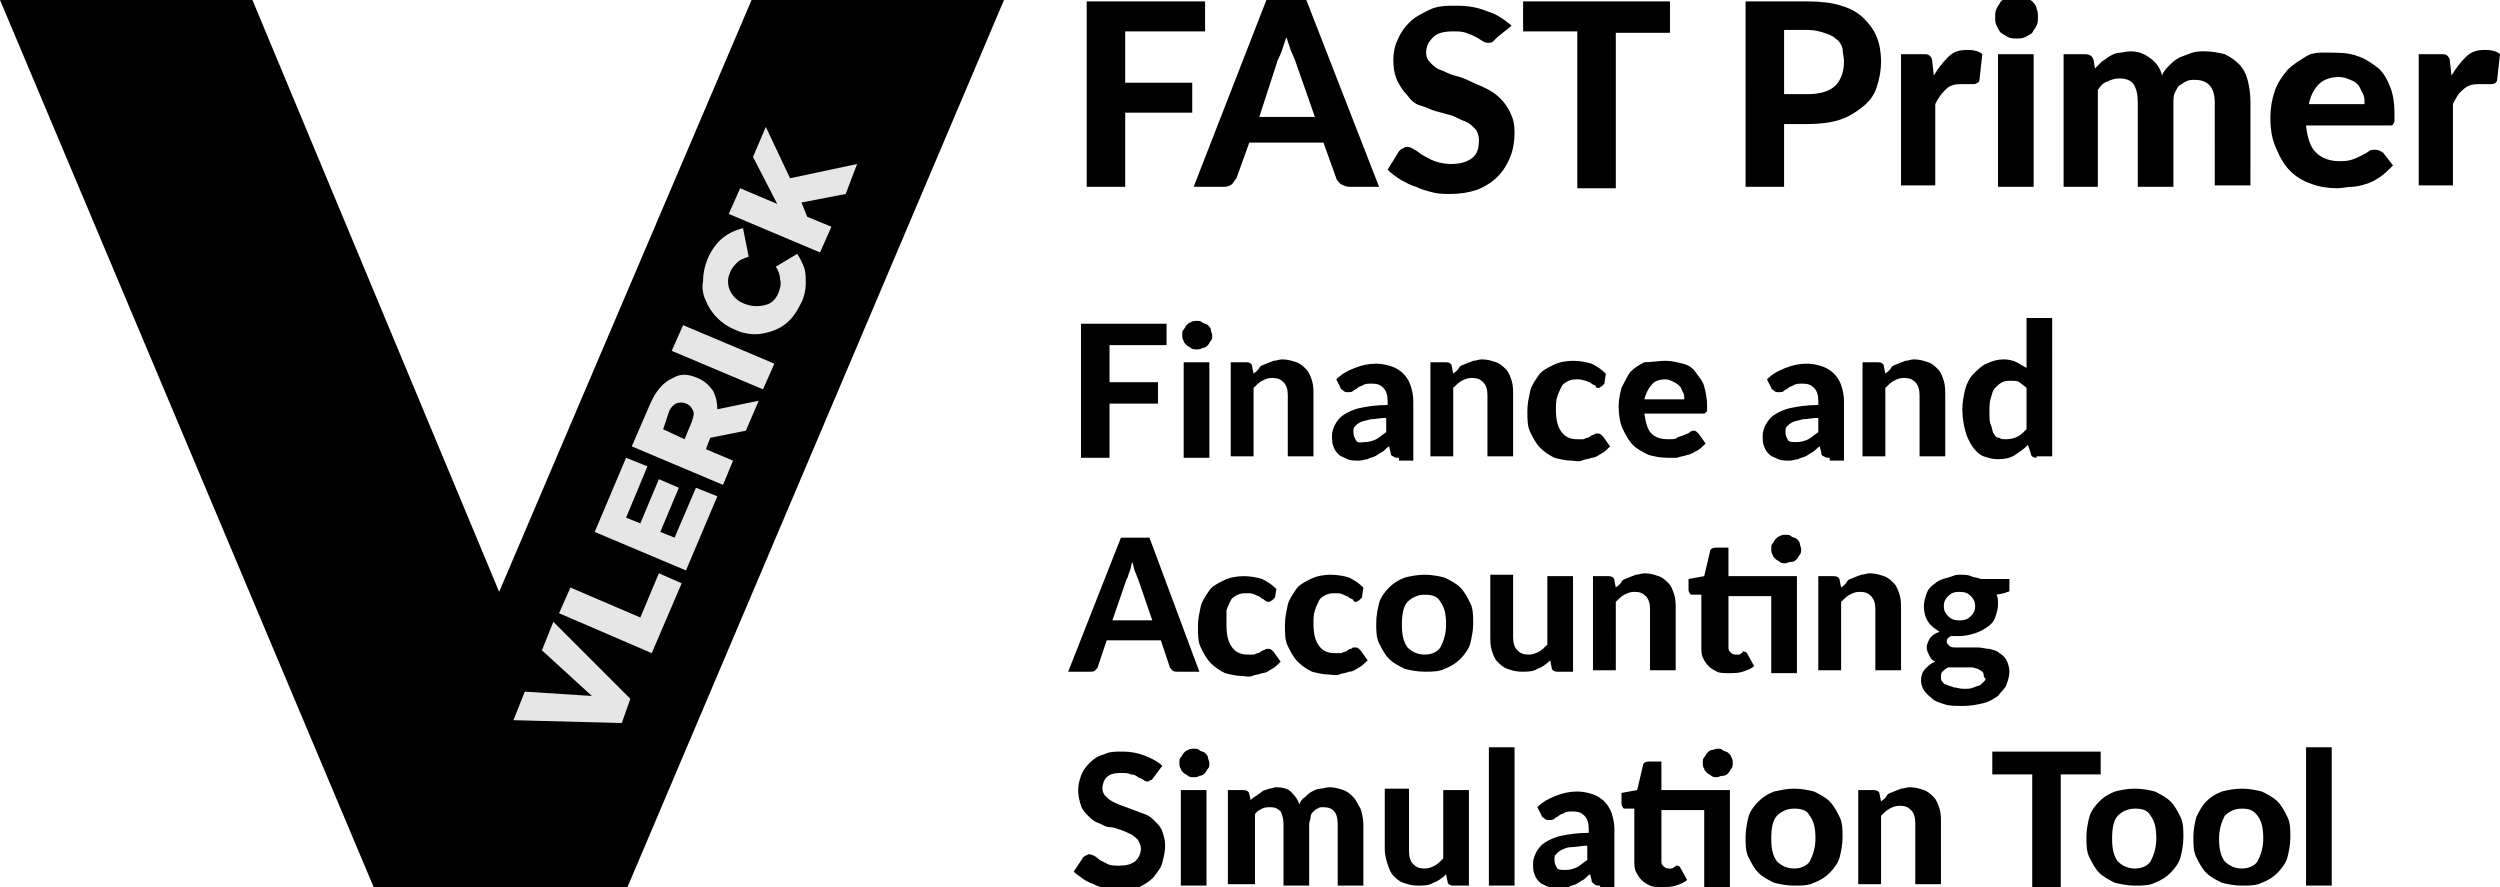 <svg id="Layer_1" xmlns="http://www.w3.org/2000/svg" viewBox="0 0 175.3 62.2"><style>.st0{enable-background:new}</style><g class="st0"><path d="M84.5.1v2.1h-5.6v3.6h4.7v2.1h-4.7v5.2h-2.7V.1h8.3zM96.7 13.1h-2.1c-.2 0-.4-.1-.6-.2-.1-.1-.3-.3-.3-.4l-.9-2.5h-5.2l-.9 2.5c-.1.1-.2.3-.3.4s-.3.2-.6.2h-2.1L88.8 0h2.8l5.1 13.1zm-8.4-4.9h3.9l-1.4-4c-.1-.2-.2-.5-.3-.7l-.3-.9-.3.9c-.1.3-.2.5-.3.7l-1.3 4zM105 2.6l-.3.3c-.1.1-.2.1-.3.1-.1 0-.3 0-.4-.1-.2-.1-.3-.2-.5-.3-.2-.1-.4-.2-.7-.3-.3-.1-.6-.1-.9-.1-.6 0-1.1.1-1.4.4-.3.3-.5.6-.5 1.1 0 .3.1.5.3.7.2.2.4.4.7.5.3.1.6.3 1 .4s.7.2 1.1.4.7.3 1.1.5c.4.2.7.4 1 .7.3.3.5.6.7 1 .2.4.3.8.3 1.4 0 .6-.1 1.2-.3 1.7-.2.5-.5 1-.9 1.4-.4.4-.9.7-1.4.9-.6.2-1.2.3-1.9.3-.4 0-.8 0-1.2-.1-.4-.1-.8-.2-1.2-.4-.4-.1-.7-.3-1.1-.5-.3-.2-.6-.4-.9-.7l.8-1.3c.1-.1.2-.2.3-.2.1-.1.2-.1.3-.1.2 0 .3.1.5.2s.4.3.6.4c.2.1.5.3.8.4.3.1.7.2 1.1.2.6 0 1.1-.1 1.5-.4s.5-.7.5-1.3c0-.3-.1-.6-.3-.8-.2-.2-.4-.4-.7-.5-.3-.1-.6-.3-.9-.4-.4-.1-.7-.2-1.1-.3s-.7-.3-1.1-.4-.7-.4-.9-.7c-.3-.3-.5-.6-.7-1-.2-.4-.3-.9-.3-1.5 0-.5.1-1 .3-1.4.2-.5.5-.9.8-1.2.4-.4.8-.6 1.4-.9s1.2-.3 1.9-.3c.8 0 1.5.1 2.2.4.7.2 1.2.6 1.7 1l-1 .8zM117.1.1v2.2h-3.8v10.9h-2.7v-11h-3.8V.1h10.3zM125.1 8.6v4.5h-2.7V.1h4.4c.9 0 1.7.1 2.3.3.7.2 1.2.5 1.6.9.4.4.7.8.9 1.3.2.5.3 1.1.3 1.7 0 .6-.1 1.2-.3 1.8s-.5 1-1 1.4-1 .7-1.6.9c-.6.2-1.4.3-2.3.3h-1.6zm0-2h1.7c.8 0 1.5-.2 1.9-.6s.6-1 .6-1.7c0-.3-.1-.6-.1-.9-.1-.3-.2-.5-.5-.7-.2-.2-.5-.3-.8-.4-.3-.1-.7-.2-1.1-.2h-1.7v4.5zM133.3 13.1V3.8h1.5c.3 0 .4 0 .5.1.1.1.2.2.2.5l.1.9c.3-.5.6-.9 1-1.3s.8-.5 1.4-.5c.4 0 .8.1 1 .3l-.2 1.8c0 .1-.1.2-.1.2-.1 0-.1.1-.3.1h-.9c-.5 0-.8.1-1.1.4s-.5.6-.7 1V13h-2.4zM142.9 1.2c0 .2 0 .4-.1.6s-.2.3-.3.5c-.1.1-.3.2-.5.3-.2.1-.4.1-.6.1-.2 0-.4 0-.6-.1-.2-.1-.3-.2-.5-.3-.1-.1-.2-.3-.3-.5s-.1-.4-.1-.6 0-.4.1-.6c.1-.2.2-.3.3-.5.1-.1.3-.2.5-.3.2-.1.4-.1.6-.1.2 0 .4 0 .6.1.2.1.4.2.5.3.1.1.3.3.3.5.1.2.1.4.1.6zm-.3 2.6v9.3h-2.5V3.8h2.5zM144.7 13.1V3.8h1.5c.3 0 .5.1.6.4l.1.6.5-.5c.2-.1.4-.3.6-.4.2-.1.4-.2.6-.2s.5-.1.8-.1c.6 0 1 .2 1.4.5.4.3.7.7.8 1.2.1-.3.3-.5.6-.8s.5-.4.7-.5c.3-.1.5-.2.8-.3.3-.1.6-.1.9-.1.5 0 1 .1 1.4.2.4.2.7.4 1 .7.3.3.5.7.6 1.1.1.4.2.9.2 1.5V13h-2.5V7.2c0-1.1-.5-1.6-1.4-1.6-.2 0-.4 0-.6.1-.2.1-.3.2-.5.3-.1.1-.2.3-.3.5-.1.2-.1.4-.1.7v5.9h-2.5V7.2c0-.6-.1-1-.3-1.3s-.6-.4-1-.4c-.3 0-.6.1-.8.2-.3.1-.5.3-.7.6v6.8h-2.4zM163.9 3.7c.6 0 1.1.1 1.6.3.5.2.9.5 1.3.8.4.4.6.8.8 1.3.2.5.3 1.1.3 1.8v.5c0 .1 0 .2-.1.3 0 .1-.1.1-.2.1H161.7c.1.9.3 1.5.7 1.9.4.4 1 .6 1.6.6.3 0 .6 0 .9-.1s.5-.2.7-.3c.2-.1.4-.2.5-.3s.3-.1.5-.1.3.1.5.2l.7.9c-.3.3-.6.6-.9.8-.3.2-.6.4-1 .5-.3.1-.7.2-1 .2-.3 0-.7.1-1 .1-.6 0-1.3-.1-1.8-.3-.6-.2-1.1-.5-1.5-.9-.4-.4-.7-.9-1-1.6s-.4-1.3-.4-2.2c0-.6.1-1.2.3-1.8.2-.6.5-1 .9-1.5.4-.4.9-.7 1.4-1s1.4-.2 2.1-.2zm.1 1.7c-.6 0-1.1.2-1.4.5-.3.3-.6.8-.7 1.4h3.9c0-.3 0-.5-.1-.7l-.3-.6c-.2-.2-.3-.3-.6-.4-.2-.1-.5-.2-.8-.2zM169.6 13.1V3.8h1.5c.3 0 .4 0 .5.1.1.1.2.2.2.5l.1.9c.3-.5.6-.9 1-1.3s.8-.5 1.4-.5c.4 0 .8.1 1 .3l-.2 1.8c0 .1-.1.2-.1.2s-.1.1-.3.1h-.9c-.5 0-.8.1-1.1.4-.3.2-.5.6-.7 1V13h-2.4z"/></g><g class="st0"><path d="M81.8 22.7v1.5h-4v2.6h3.4v1.5h-3.4v3.8h-2v-9.4h6zM85 23.5c0 .2 0 .3-.1.4s-.1.2-.2.3c-.1.1-.2.2-.4.2-.1.1-.3.1-.4.1-.1 0-.3 0-.4-.1-.1-.1-.2-.1-.3-.2s-.2-.2-.2-.3c-.1-.1-.1-.3-.1-.4 0-.2 0-.3.1-.4.1-.1.1-.2.2-.3.1-.1.2-.2.3-.2.1-.1.3-.1.4-.1.2 0 .3 0 .4.1.1.1.3.1.4.2.1.1.2.2.2.3 0 .1.1.3.1.4zm-.2 1.9v6.7H83v-6.7h1.8zM86.3 32.1v-6.7h1.1c.2 0 .4.1.4.3l.1.5c.1-.1.3-.2.4-.4s.3-.2.5-.3.3-.1.5-.2c.2 0 .4-.1.6-.1.4 0 .7.1 1 .2.3.1.5.3.7.5.2.2.3.5.4.8.1.3.1.7.1 1V32h-1.8v-4.3c0-.4-.1-.7-.3-.9s-.4-.3-.8-.3c-.3 0-.5.1-.7.2s-.4.3-.6.5V32h-1.6zM98.1 32.1c-.2 0-.3 0-.4-.1-.1 0-.2-.1-.2-.3l-.1-.4c-.2.1-.3.3-.5.4s-.3.2-.5.3c-.2.1-.4.1-.5.2-.2 0-.4.1-.6.1-.3 0-.6 0-.8-.1-.2-.1-.5-.2-.6-.3-.2-.2-.3-.3-.4-.6-.1-.2-.1-.5-.1-.8 0-.2.1-.5.2-.7s.3-.5.6-.7c.3-.2.7-.4 1.2-.5.5-.1 1.1-.2 1.9-.2v-.3c0-.4-.1-.7-.3-.9-.2-.2-.4-.3-.8-.3-.2 0-.5 0-.6.1-.2.1-.3.1-.4.2-.1.1-.2.1-.3.2-.1.1-.2.1-.4.1-.1 0-.2 0-.3-.1s-.2-.1-.2-.2l-.3-.6c.4-.4.8-.6 1.3-.8s1-.3 1.5-.3c.4 0 .8.1 1.1.2s.6.3.8.5c.2.2.4.5.5.8.1.3.2.7.2 1.1v4.2h-1zM95.7 31c.3 0 .6-.1.8-.2.2-.1.4-.3.7-.5v-1c-.4 0-.8.1-1.1.1-.3.1-.5.1-.7.2-.2.1-.3.2-.4.3-.1.1-.1.2-.1.4 0 .3.1.4.2.6s.4.1.6.1zM100.3 32.1v-6.7h1.1c.2 0 .4.1.4.3l.1.5c.1-.1.3-.2.4-.4s.3-.2.5-.3c.2-.1.3-.1.5-.2.2 0 .4-.1.6-.1.4 0 .7.1 1 .2.3.1.5.3.7.5.2.2.3.5.4.8.1.3.1.7.1 1V32h-1.8v-4.3c0-.4-.1-.7-.3-.9-.2-.2-.4-.3-.8-.3-.3 0-.5.1-.7.2s-.4.3-.6.5V32h-1.6zM112.5 26.9l-.2.2c-.1 0-.1.1-.2.1s-.2 0-.2-.1-.2-.1-.3-.2-.2-.1-.4-.2c-.1 0-.3-.1-.5-.1-.3 0-.5 0-.7.1s-.4.2-.5.4c-.1.2-.2.4-.3.7-.1.3-.1.6-.1.9 0 .7.1 1.2.4 1.6.3.4.7.5 1.1.5h.4c.1 0 .2-.1.3-.1.1 0 .2-.1.2-.1s.1-.1.2-.1.1-.1.2-.1h.2c.1 0 .2.1.3.2l.5.7c-.2.2-.4.4-.6.5-.2.1-.4.3-.7.3-.2.1-.5.1-.7.2s-.5 0-.7 0c-.4 0-.8-.1-1.2-.2-.4-.2-.7-.4-1-.7-.3-.3-.5-.7-.7-1.1-.2-.4-.2-.9-.2-1.5 0-.5.1-.9.2-1.4.1-.4.4-.8.6-1.1s.6-.5 1-.7c.4-.2.9-.3 1.4-.3.5 0 1 .1 1.3.2.4.2.7.4 1 .7l-.1.7zM116.8 25.3c.4 0 .8.1 1.2.2.4.1.7.3.9.6s.5.6.6 1c.1.4.2.8.2 1.3v.3c0 .1 0 .2-.1.2 0 .1-.1.1-.1.1h-4.2c.1.6.2 1.1.5 1.4.3.3.7.4 1.2.4.2 0 .5 0 .6-.1s.3-.1.5-.2.3-.1.4-.2c.1-.1.2-.1.3-.1.1 0 .2.1.3.2l.5.7c-.2.2-.4.4-.6.5-.2.1-.5.3-.7.3-.2.1-.5.1-.7.2h-.7c-.5 0-.9-.1-1.3-.2-.4-.2-.8-.4-1.1-.7-.3-.3-.5-.7-.7-1.1s-.3-1-.3-1.6c0-.5.1-.9.2-1.3.2-.4.4-.8.6-1.1.3-.3.6-.5 1-.7.5 0 1-.1 1.5-.1zm0 1.3c-.4 0-.8.1-1 .4-.2.2-.4.6-.5 1h2.8c0-.2 0-.4-.1-.5-.1-.2-.1-.3-.2-.4-.1-.1-.2-.2-.4-.3s-.4-.2-.6-.2zM128.3 32.1c-.2 0-.3 0-.4-.1-.1 0-.2-.1-.2-.3l-.1-.4c-.2.1-.3.3-.5.4s-.3.2-.5.3c-.2.1-.4.1-.5.2-.2 0-.4.1-.6.1-.3 0-.6 0-.8-.1-.2-.1-.5-.2-.6-.3-.2-.2-.3-.3-.4-.6-.1-.2-.1-.5-.1-.8 0-.2.1-.5.2-.7s.3-.5.6-.7c.3-.2.7-.4 1.2-.5.5-.1 1.1-.2 1.9-.2v-.3c0-.4-.1-.7-.3-.9-.2-.2-.4-.3-.8-.3-.2 0-.5 0-.6.1-.2.1-.3.1-.4.2-.1.1-.2.1-.3.2-.1.1-.2.1-.4.1-.1 0-.2 0-.3-.1-.1-.1-.2-.1-.2-.2l-.3-.6c.4-.4.8-.6 1.3-.8s1-.3 1.5-.3c.4 0 .8.1 1.1.2.3.1.6.3.8.5s.4.5.5.8c.1.3.2.7.2 1.1v4.2h-1zM126 31c.3 0 .6-.1.8-.2.2-.1.4-.3.7-.5v-1c-.4 0-.8.1-1.1.1-.3.1-.5.1-.7.2-.2.1-.3.2-.4.3s-.1.2-.1.4c0 .3.1.4.2.6.1.1.3.1.6.1zM130.6 32.1v-6.7h1.1c.2 0 .4.1.4.3l.1.5c.1-.1.3-.2.4-.4s.3-.2.5-.3c.2-.1.3-.1.5-.2.2 0 .4-.1.6-.1.4 0 .7.1 1 .2.3.1.5.3.7.5.2.2.3.5.4.8.1.3.1.7.1 1V32h-1.8v-4.3c0-.4-.1-.7-.3-.9-.2-.2-.4-.3-.8-.3-.3 0-.5.1-.7.2s-.4.3-.6.5V32h-1.6zM142.8 32.1c-.2 0-.4-.1-.4-.3l-.2-.6c-.3.3-.6.5-.9.7-.3.2-.7.3-1.2.3-.4 0-.7-.1-1-.2s-.6-.4-.8-.7c-.2-.3-.4-.7-.5-1.1s-.2-.9-.2-1.5c0-.5.1-1 .2-1.4.1-.4.3-.8.6-1.1.3-.3.6-.6.9-.7.4-.2.8-.3 1.2-.3.4 0 .7.1.9.2s.5.3.7.4v-3.5h1.8V32h-1.1zm-2.1-1.3c.3 0 .6-.1.8-.2.2-.1.4-.3.6-.5v-2.9c-.2-.2-.4-.3-.5-.4s-.4-.1-.6-.1c-.2 0-.4 0-.6.1s-.3.2-.5.4-.2.4-.3.7c-.1.3-.1.6-.1 1s0 .7.1.9.1.5.2.6c.1.2.2.3.4.3.1.1.3.1.5.1z"/></g><g class="st0"><path d="M84.1 47.1h-1.5c-.2 0-.3 0-.4-.1-.1-.1-.2-.2-.2-.3l-.6-1.8h-3.8l-.6 1.8c0 .1-.1.2-.2.3s-.2.1-.4.1h-1.5l3.7-9.4h2l3.5 9.4zM78 43.5h2.8l-1-2.9c-.1-.2-.1-.3-.2-.5s-.1-.4-.2-.7c-.1.2-.1.5-.2.7-.1.2-.1.4-.2.5l-1 2.9zM89.4 41.9l-.2.2c-.1 0-.1.1-.2.1s-.2 0-.3-.1-.2-.1-.3-.2-.2-.1-.4-.2-.3-.1-.5-.1c-.3 0-.5 0-.7.1s-.4.2-.5.4c-.1.2-.2.4-.3.7v1c0 .7.1 1.2.4 1.6.3.4.7.5 1.1.5h.4c.1 0 .2-.1.3-.1.1 0 .2-.1.2-.1s.1-.1.2-.1.1-.1.2-.1h.2c.1 0 .2.1.3.2l.5.7c-.2.2-.4.4-.6.5-.2.1-.4.3-.7.3-.2.1-.5.1-.7.2s-.5 0-.7 0c-.4 0-.8-.1-1.2-.2-.4-.2-.7-.4-1-.7-.3-.3-.5-.7-.7-1.1s-.2-.9-.2-1.5c0-.5.1-.9.2-1.4.1-.4.4-.8.6-1.1s.6-.5 1-.7c.4-.2.9-.3 1.4-.3.5 0 1 .1 1.3.2.4.2.7.4 1 .7l-.1.6zM95.5 41.9l-.2.2c-.1 0-.1.1-.2.1s-.2 0-.2-.1-.2-.1-.3-.2-.2-.1-.4-.2-.3-.1-.5-.1c-.3 0-.5 0-.7.1s-.4.2-.5.4c-.1.2-.2.4-.3.7-.1.3-.1.6-.1.9 0 .7.1 1.2.4 1.6.3.4.7.5 1.1.5h.4c.1 0 .2-.1.3-.1.1 0 .2-.1.2-.1s.1-.1.2-.1.1-.1.2-.1h.2c.1 0 .2.1.3.2l.5.7c-.2.2-.4.4-.6.5-.2.1-.4.3-.7.3-.2.1-.5.1-.7.2s-.5 0-.7 0c-.4 0-.8-.1-1.2-.2-.4-.2-.7-.4-1-.7-.3-.3-.5-.7-.7-1.1s-.2-.9-.2-1.5c0-.5.1-.9.2-1.4.1-.4.4-.8.6-1.1s.6-.5 1-.7c.4-.2.9-.3 1.4-.3.5 0 1 .1 1.3.2.4.2.7.4 1 .7l-.1.7zM99.9 40.3c.5 0 1 .1 1.4.2.4.2.8.4 1.1.7.3.3.5.7.7 1.1s.2.9.2 1.4-.1 1-.2 1.4-.4.8-.7 1.1c-.3.3-.6.5-1.1.7-.4.2-.9.2-1.4.2-.5 0-1-.1-1.4-.2-.4-.2-.8-.4-1.1-.7-.3-.3-.5-.7-.7-1.1s-.2-.9-.2-1.4.1-1 .2-1.4.4-.8.7-1.1c.3-.3.6-.5 1.1-.7.4-.1.9-.2 1.4-.2zm0 5.6c.5 0 .9-.2 1.1-.5.2-.4.4-.9.4-1.6 0-.7-.1-1.2-.4-1.6-.2-.4-.6-.5-1.1-.5-.5 0-.9.2-1.2.5s-.4.9-.4 1.6c0 .7.1 1.2.4 1.6.3.3.7.5 1.2.5zM106.1 40.4v4.3c0 .4.1.7.3.9.2.2.4.3.8.3.3 0 .5-.1.7-.2.2-.1.4-.3.6-.5v-4.8h1.8v6.7h-1.1c-.2 0-.4-.1-.4-.3l-.1-.5c-.3.3-.6.5-.9.6-.3.2-.7.2-1.1.2-.4 0-.7-.1-1-.2-.3-.1-.5-.3-.7-.5-.2-.2-.3-.5-.4-.8-.1-.3-.1-.7-.1-1v-4.3h1.6zM111.7 47.1v-6.7h1.1c.2 0 .4.1.4.3l.1.5c.1-.1.3-.2.4-.4s.3-.2.5-.3c.2-.1.3-.1.5-.2.2 0 .4-.1.6-.1.4 0 .7.1 1 .2.3.1.5.3.7.5.2.2.3.5.4.8.1.3.1.7.1 1V47h-1.8v-4.3c0-.4-.1-.7-.3-.9-.2-.2-.4-.3-.8-.3-.3 0-.5.1-.7.2s-.4.3-.6.5V47h-1.6zM126 40.5v6.7h-1.8v-5.4h-3v3.5c0 .2 0 .3.1.4s.2.2.4.2h.2c.1 0 .1 0 .2-.1 0 0 .1 0 .1-.1s.1 0 .1 0h.1l.1.1.5.9c-.2.2-.5.3-.8.4-.3.1-.6.1-1 .1-.3 0-.6 0-.8-.1-.2-.1-.4-.2-.6-.4-.2-.2-.3-.4-.4-.6-.1-.2-.1-.5-.1-.8v-3.6h-.6c-.1 0-.2 0-.2-.1-.1-.1-.1-.2-.1-.3v-.7l1.1-.2.4-1.7c0-.2.2-.3.4-.3h.9v2h4.8zm.3-2c0 .1 0 .3-.1.4-.1.1-.1.2-.2.3s-.2.2-.4.2-.3.1-.4.1c-.1 0-.3 0-.4-.1-.1-.1-.2-.1-.3-.2s-.2-.2-.2-.3c-.1-.1-.1-.3-.1-.4 0-.2 0-.3.1-.4.1-.1.1-.2.2-.3s.2-.2.3-.2c.1-.1.3-.1.4-.1.2 0 .3 0 .4.1s.3.1.4.2.2.2.2.3c0 .1.1.3.1.4zM127.5 47.1v-6.7h1.1c.2 0 .4.1.4.3l.1.5c.1-.1.3-.2.4-.4s.3-.2.5-.3c.2-.1.3-.1.5-.2.2 0 .4-.1.6-.1.4 0 .7.1 1 .2.3.1.5.3.7.5.2.2.3.5.4.8.1.3.1.7.1 1V47h-1.8v-4.3c0-.4-.1-.7-.3-.9-.2-.2-.4-.3-.8-.3-.3 0-.5.1-.7.2s-.4.3-.6.5V47h-1.6zM137.4 40.3c.3 0 .6 0 .8.1s.5.1.7.2h2v.7c0 .1 0 .2-.1.2s-.2.1-.3.1l-.5.1c.1.2.1.4.1.7 0 .3-.1.6-.2.9s-.3.5-.6.7-.5.3-.8.4c-.3.1-.7.2-1.1.2h-.6c-.2.1-.3.2-.3.4 0 .1.1.2.2.3s.3.1.5.1h1.5c.3 0 .5.1.8.1.3.1.5.1.7.3.2.1.4.3.5.5s.2.5.2.8c0 .3-.1.6-.2.9-.1.3-.4.5-.6.8-.3.2-.6.4-1 .5-.4.1-.9.2-1.4.2-.5 0-1 0-1.3-.1s-.7-.2-.9-.4c-.2-.2-.4-.3-.6-.6-.1-.2-.2-.4-.2-.7 0-.3.1-.6.3-.8s.4-.4.7-.5c-.2-.1-.3-.2-.4-.4-.1-.2-.2-.4-.2-.6 0-.2.1-.4.2-.6.1-.2.4-.4.7-.5-.3-.2-.6-.4-.8-.7s-.3-.7-.3-1.1c0-.3.1-.6.2-.9s.3-.5.6-.7c.2-.2.5-.3.9-.4s.4-.2.8-.2zm1.7 7.1c0-.1 0-.2-.1-.3-.1-.1-.2-.1-.3-.2-.1 0-.3-.1-.4-.1H136.6c-.2.1-.3.2-.4.3-.1.1-.1.3-.1.4 0 .1 0 .2.1.3.1.1.1.2.3.2.1.1.3.1.5.2.2 0 .4.1.7.1.3 0 .5 0 .7-.1s.4-.1.5-.2l.3-.3c.1-.1-.1-.2-.1-.3zm-1.7-3.9c.4 0 .6-.1.8-.3.2-.2.3-.4.3-.7 0-.3-.1-.5-.3-.7-.2-.2-.4-.3-.8-.3s-.6.1-.8.3c-.2.2-.3.4-.3.7 0 .3.1.5.3.7.2.2.4.3.8.3z"/></g><g class="st0"><path d="M80.9 54.5c-.1.1-.1.2-.2.2s-.1.1-.2.1-.2 0-.3-.1c-.1-.1-.2-.1-.4-.2-.1-.1-.3-.2-.5-.2-.2-.1-.4-.1-.7-.1-.5 0-.8.1-1 .3-.2.2-.3.5-.3.8 0 .2.1.4.2.5.1.1.3.3.5.4s.4.2.7.3c.3.1.5.2.8.3s.5.2.8.3.5.3.7.5c.2.2.4.4.5.7.1.3.2.6.2 1s-.1.8-.2 1.2c-.1.4-.4.7-.6 1-.3.3-.6.5-1 .7-.4.2-.9.2-1.4.2-.3 0-.6 0-.9-.1s-.6-.1-.9-.3c-.3-.1-.5-.2-.8-.4-.2-.2-.5-.3-.6-.5l.6-.9c0-.1.1-.1.2-.2.1 0 .2-.1.2-.1.1 0 .2 0 .4.1s.3.2.4.3l.6.3c.2.1.5.1.8.1.5 0 .8-.1 1.1-.3.2-.2.4-.5.4-.9 0-.2-.1-.4-.2-.6-.1-.1-.3-.3-.5-.4-.2-.1-.4-.2-.7-.3s-.5-.2-.8-.2-.5-.2-.8-.3c-.3-.1-.5-.3-.7-.5-.2-.2-.4-.4-.5-.7s-.2-.7-.2-1.1c0-.4.1-.7.2-1 .1-.3.3-.6.6-.9.3-.3.6-.5 1-.6.4-.2.8-.2 1.3-.2.6 0 1.1.1 1.6.3.5.2.9.4 1.2.7l-.6.8zM84.8 53.5c0 .2 0 .3-.1.4s-.1.2-.2.3c-.1.1-.2.2-.4.2-.1.1-.3.1-.4.1-.1 0-.3 0-.4-.1-.1-.1-.2-.1-.3-.2s-.2-.2-.2-.3c-.1-.1-.1-.3-.1-.4 0-.2 0-.3.1-.4.1-.1.1-.2.2-.3.1-.1.2-.2.3-.2.1-.1.3-.1.4-.1.2 0 .3 0 .4.1.1.1.3.1.4.2.1.1.2.2.2.3 0 .1.1.3.1.4zm-.2 1.9v6.7h-1.8v-6.7h1.8zM86.1 62.1v-6.7h1.1c.2 0 .4.1.4.3l.1.4c.1-.1.2-.2.4-.3.1-.1.3-.2.4-.3.1-.1.3-.1.5-.2.2 0 .3-.1.5-.1.4 0 .8.1 1 .3s.5.5.6.9c.1-.2.2-.4.4-.5.2-.2.3-.3.5-.4.2-.1.4-.2.6-.2.2 0 .4-.1.6-.1.4 0 .7.1 1 .2.3.1.5.3.7.5.2.2.3.5.5.8.1.3.2.7.2 1.1v4.3h-1.8v-4.3c0-.8-.3-1.2-1-1.2-.2 0-.3 0-.4.1-.1 0-.2.1-.3.2-.1.1-.2.2-.2.4s-.1.3-.1.5v4.3H90v-4.3c0-.4-.1-.7-.2-.9-.2-.2-.4-.3-.7-.3-.2 0-.4 0-.6.1-.2.1-.4.2-.5.4V62h-1.9zM98.8 55.4v4.3c0 .4.1.7.3.9.2.2.4.3.8.3.3 0 .5-.1.7-.2.2-.1.4-.3.6-.5v-4.8h1.8v6.7h-1.1c-.2 0-.4-.1-.4-.3l-.1-.5c-.3.3-.6.5-.9.6-.3.2-.7.2-1.1.2-.4 0-.7-.1-1-.2-.3-.1-.5-.3-.7-.5-.2-.2-.3-.5-.4-.8s-.2-.7-.2-1v-4.3h1.7zM106.2 52.4v9.7h-1.8v-9.7h1.8zM112.2 62.1c-.2 0-.3 0-.4-.1s-.2-.1-.2-.3l-.1-.4c-.2.1-.3.3-.5.4s-.3.2-.5.3c-.2.1-.4.1-.5.2-.2 0-.4.1-.6.1-.3 0-.6 0-.8-.1-.2-.1-.5-.2-.6-.3-.2-.2-.3-.3-.4-.6-.1-.2-.1-.5-.1-.8 0-.2.1-.5.2-.7.1-.2.3-.5.6-.7.3-.2.7-.4 1.2-.5.5-.1 1.1-.2 1.9-.2v-.3c0-.4-.1-.7-.3-.9-.2-.2-.4-.3-.8-.3-.2 0-.5 0-.6.1-.2.1-.3.1-.4.2-.1.1-.2.1-.3.2-.1.1-.2.1-.4.1-.1 0-.2 0-.3-.1s-.2-.1-.2-.2l-.3-.6c.4-.4.8-.6 1.3-.8s1-.3 1.5-.3c.4 0 .8.1 1.1.2s.6.3.8.5.4.5.5.8c.1.3.2.7.2 1.1v4.2h-1zm-2.4-1.1c.3 0 .6-.1.8-.2.2-.1.4-.3.7-.5v-1c-.4 0-.8.1-1.1.1s-.5.1-.7.2c-.2.1-.3.2-.4.3-.1.1-.1.2-.1.4 0 .3.1.4.2.6.1.1.3.1.6.1zM121.3 55.5v6.7h-1.8v-5.4h-3v3.5c0 .2 0 .3.1.4.1.1.2.2.4.2h.2s.1 0 .2-.1.1 0 .1-.1h.2l.1.1.5.9c-.2.2-.5.3-.8.4s-.6.1-1 .1c-.3 0-.6 0-.8-.1s-.4-.2-.6-.4c-.2-.2-.3-.4-.4-.6-.1-.2-.1-.5-.1-.8v-3.6h-.6c-.1 0-.2 0-.2-.1-.1-.1-.1-.2-.1-.3v-.7l1.1-.2.4-1.7c0-.2.2-.3.4-.3h.9v2h4.8zm.2-2c0 .1 0 .3-.1.4-.1.1-.1.2-.2.3s-.2.2-.4.2-.3.1-.4.1c-.1 0-.3 0-.4-.1s-.2-.1-.3-.2-.2-.2-.2-.3c-.1-.1-.1-.3-.1-.4 0-.2 0-.3.1-.4.1-.1.1-.2.2-.3s.2-.2.3-.2.3-.1.4-.1c.2 0 .3 0 .4.1s.3.1.4.2.2.2.2.3c.1.1.1.3.1.4zM125.8 55.3c.5 0 1 .1 1.4.2.4.2.8.4 1.1.7.3.3.5.7.7 1.1s.2.9.2 1.4-.1 1-.2 1.4-.4.8-.7 1.1c-.3.3-.6.5-1.1.7-.4.2-.9.2-1.4.2-.5 0-1-.1-1.4-.2-.4-.2-.8-.4-1.1-.7-.3-.3-.5-.7-.7-1.1s-.2-.9-.2-1.4.1-1 .2-1.4.4-.8.7-1.1c.3-.3.6-.5 1.1-.7.5-.1.9-.2 1.4-.2zm0 5.6c.5 0 .9-.2 1.1-.5.2-.4.4-.9.4-1.6 0-.7-.1-1.2-.4-1.6-.2-.4-.6-.5-1.1-.5-.5 0-.9.2-1.2.5s-.4.9-.4 1.6c0 .7.1 1.2.4 1.6.3.3.7.5 1.2.5zM130.3 62.1v-6.7h1.1c.2 0 .4.1.4.3l.1.5c.1-.1.3-.2.4-.4s.3-.2.5-.3c.2-.1.3-.1.5-.2.2 0 .4-.1.6-.1.4 0 .7.1 1 .2.3.1.5.3.7.5.2.2.3.5.4.8.1.3.1.7.1 1V62h-1.8v-4.3c0-.4-.1-.7-.3-.9-.2-.2-.4-.3-.8-.3-.3 0-.5.1-.7.2s-.4.3-.6.5V62h-1.6zM147.3 52.7v1.6h-2.8v7.9h-2v-7.9h-2.8v-1.6h7.6zM149.7 55.3c.5 0 1 .1 1.4.2.4.2.8.4 1.1.7s.5.7.7 1.1.2.9.2 1.4-.1 1-.2 1.4-.4.8-.7 1.1-.6.5-1.1.7c-.4.2-.9.2-1.4.2-.5 0-1-.1-1.4-.2-.4-.2-.8-.4-1.1-.7s-.5-.7-.7-1.1-.2-.9-.2-1.4.1-1 .2-1.4.4-.8.7-1.1.6-.5 1.1-.7c.4-.1.9-.2 1.4-.2zm0 5.6c.5 0 .9-.2 1.1-.5.2-.4.4-.9.4-1.6 0-.7-.1-1.2-.4-1.6-.2-.4-.6-.5-1.1-.5-.5 0-.9.2-1.2.5s-.4.9-.4 1.6c0 .7.1 1.2.4 1.6.3.3.7.5 1.2.5zM157.2 55.3c.5 0 1 .1 1.4.2.4.2.8.4 1.1.7s.5.7.7 1.1.2.9.2 1.4-.1 1-.2 1.4-.4.8-.7 1.1-.6.5-1.1.7c-.4.2-.9.2-1.4.2-.5 0-1-.1-1.4-.2-.4-.2-.8-.4-1.1-.7s-.5-.7-.7-1.1c-.2-.4-.2-.9-.2-1.4s.1-1 .2-1.4c.2-.4.4-.8.7-1.1s.6-.5 1.1-.7c.4-.1.9-.2 1.4-.2zm0 5.6c.5 0 .9-.2 1.1-.5.2-.4.4-.9.4-1.6 0-.7-.1-1.2-.4-1.6s-.6-.5-1.1-.5c-.5 0-.9.2-1.2.5-.2.4-.4.9-.4 1.6 0 .7.1 1.2.4 1.6.3.3.7.5 1.2.5zM163.5 52.4v9.7h-1.8v-9.7h1.8z"/></g><path id="Shape-1" d="M0 0h17.7L35 41.5 52.7 0h17.7L44 62.2H26.2L0 0z"/><path id="VLERICK" d="M59.3 13.6l-3.1.6.4 1 1.7.7-.8 1.8-6.4-2.7.8-1.8 2.6 1.1-1.7-3.3.9-2.1 1.7 3.6 4.7-1-.8 2.1zM52.5 18c-.3.1-.6.2-.8.4-.2.2-.4.4-.5.7-.2.4-.2.9 0 1.3s.5.7 1 .9c.5.2 1 .2 1.4.1.5-.1.8-.4 1-.9.1-.3.2-.6.1-.9 0-.3-.1-.6-.3-.9l1.5-.9c.2.3.4.7.5 1 .1.3.1.7.1 1.1 0 .4-.1.9-.3 1.3-.3.6-.6 1.1-1.1 1.5-.5.4-1.1.6-1.7.7-.6.1-1.3 0-1.9-.3-.5-.2-.9-.5-1.2-.8-.3-.3-.6-.7-.8-1.2-.2-.4-.3-.9-.2-1.4 0-.5.1-1 .3-1.5.5-1.2 1.3-1.9 2.5-2.2l.4 2zm1 9.3l-6.4-2.7.8-1.8 6.4 2.7-.8 1.8zm-4.6-.8c.5.2.8.5 1.1.9.2.4.3.8.3 1.3l2.9-.6-.9 2.1-2.5.5-.3.8 1.9.8-.7 1.7-6.4-2.7 1.3-3c.4-.9.9-1.5 1.6-1.8.5-.3 1-.3 1.7 0zm-2.4 3.6l1.5.7.5-1.2c.1-.3.2-.6.1-.8-.1-.2-.2-.4-.5-.5-.2-.1-.5-.1-.7 0-.2.1-.4.3-.5.6l-.4 1.2zm-2.6 6.2l1 .4 1.3-3.1 1.4.6-1.3 3.1 1 .4 1.5-3.5 1.5.6-2.2 5.2-6.4-2.7 2.2-5.2 1.5.6-1.5 3.6zm2.3 3.9l1.6.7-2.1 4.9-6.5-2.8.8-1.8 4.9 2.1 1.3-3.1zm-2.6 10.5l-7.6-.2.8-2 4.7.3-3.5-3.2.8-2 5.4 5.4-.6 1.7z" fill="#e6e6e6"/></svg>